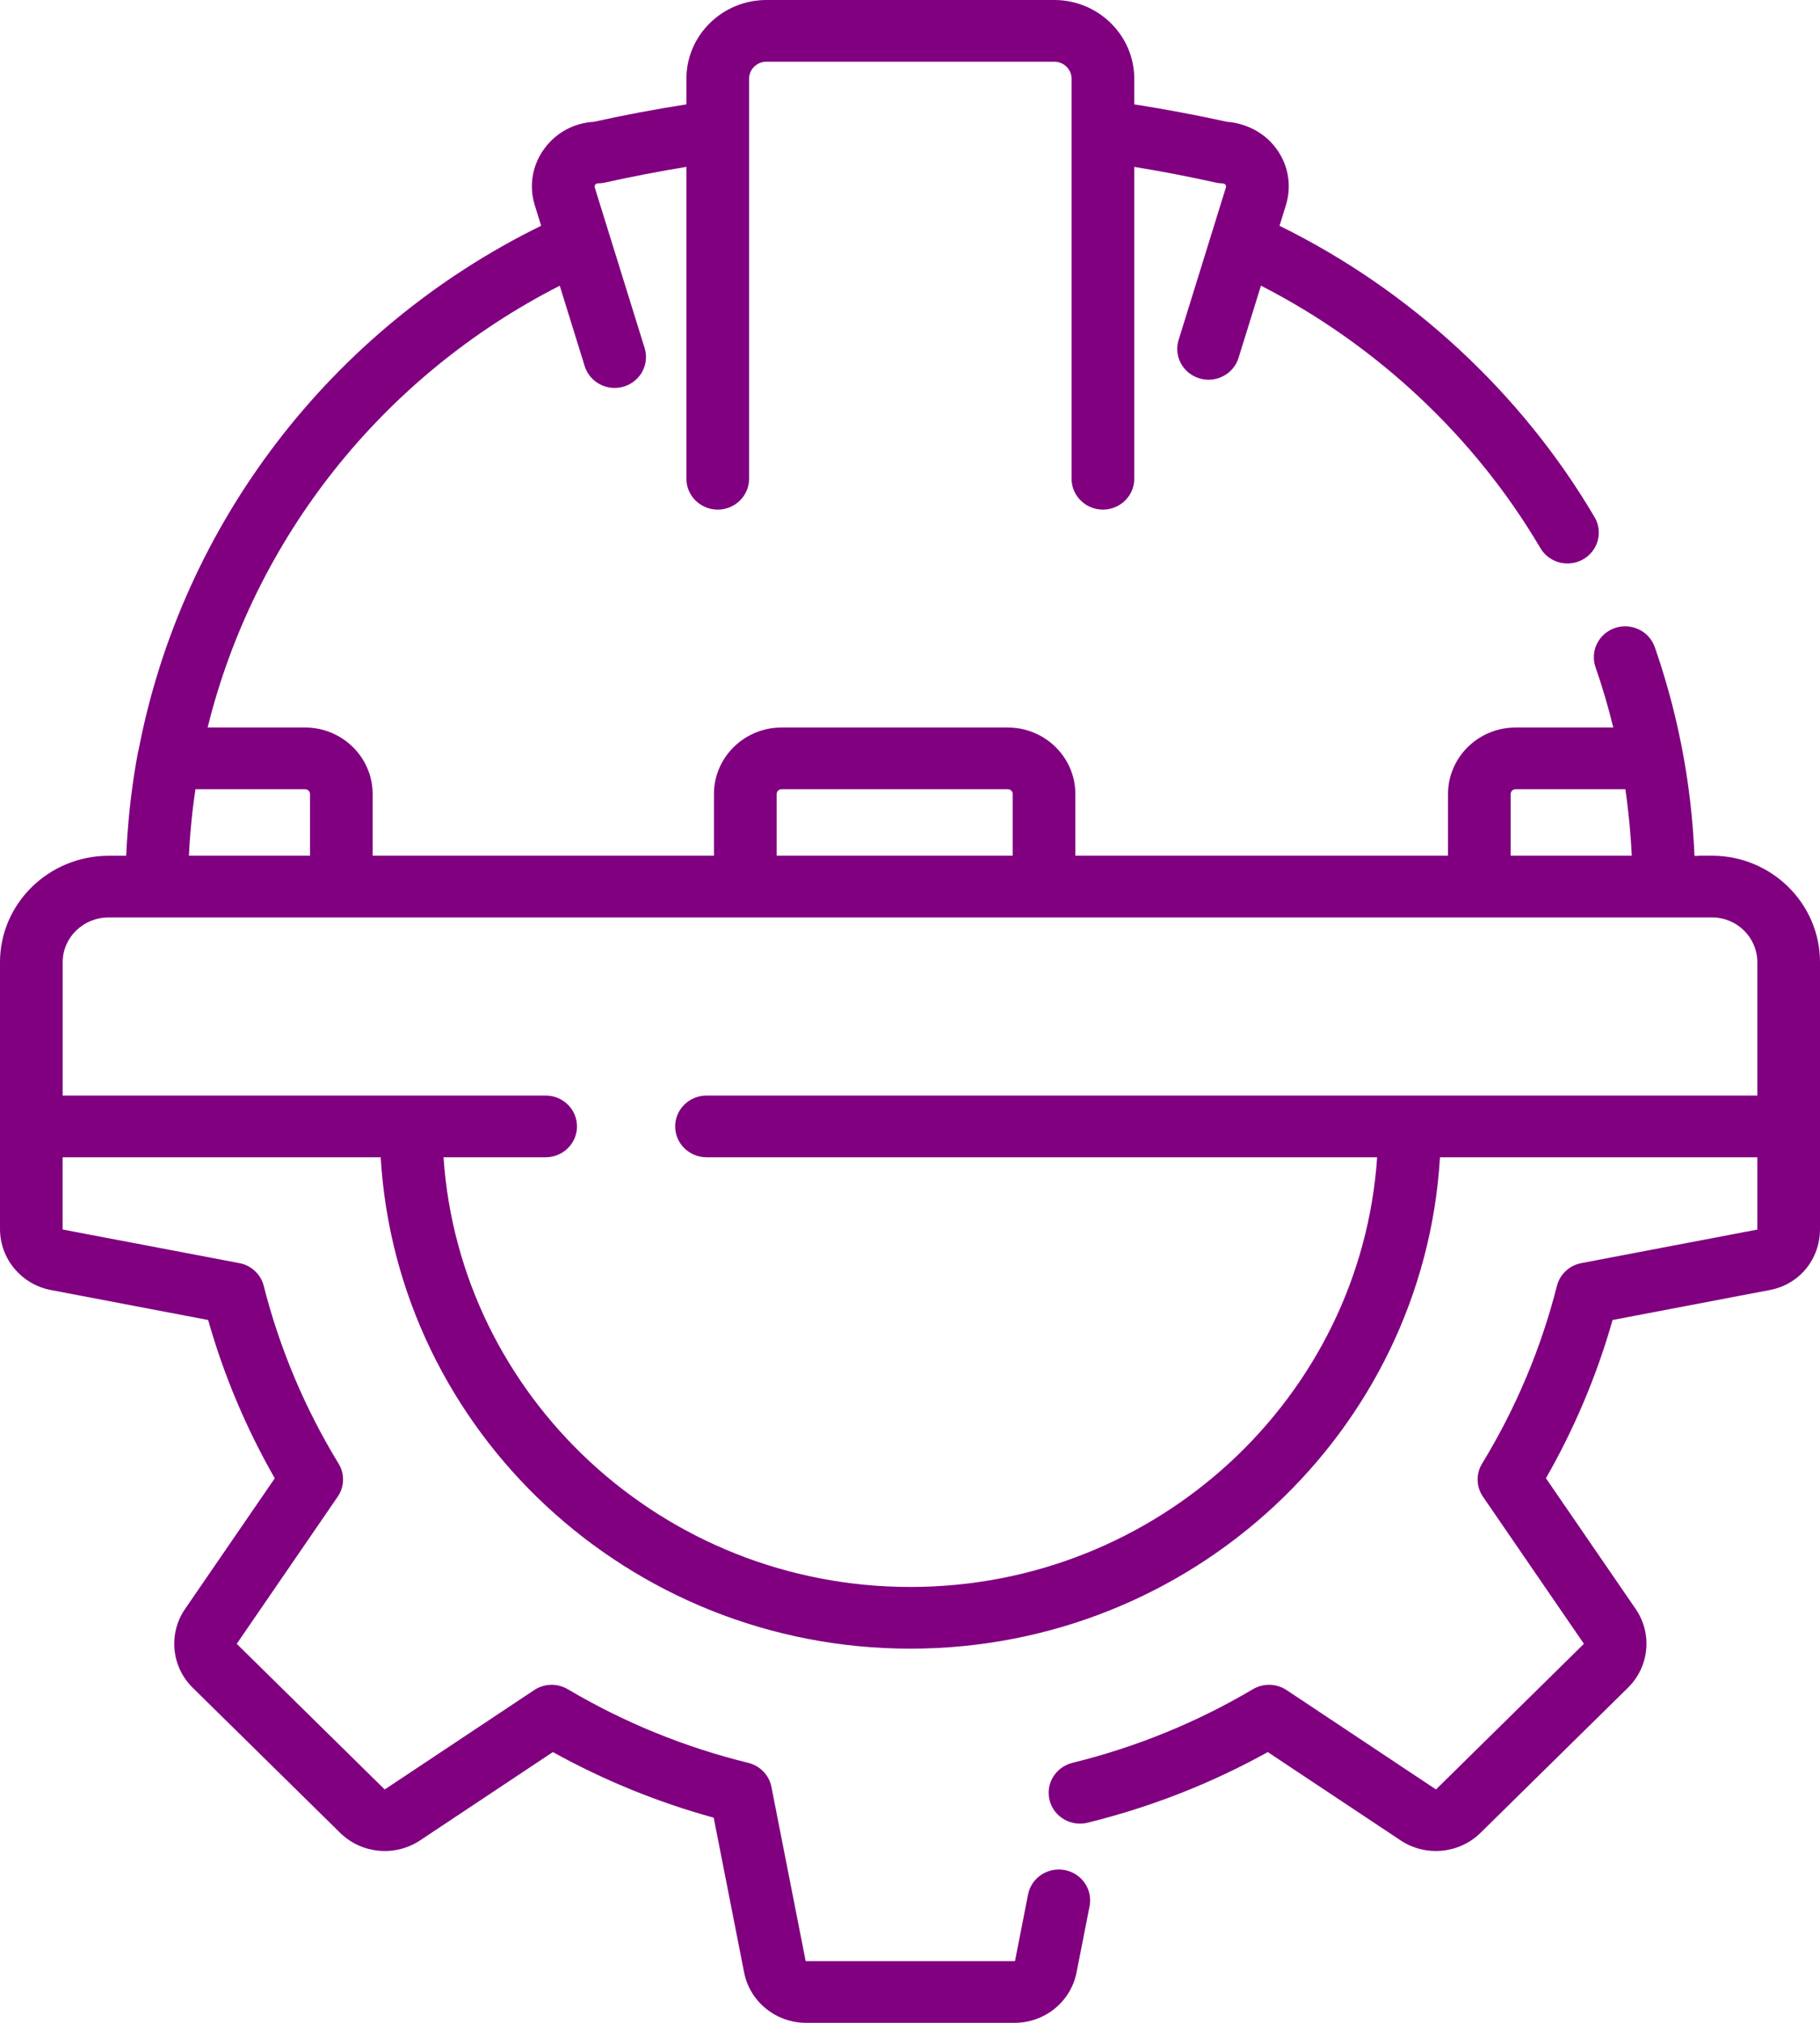 <svg width="36" height="40" viewBox="0 0 36 40" fill="none" xmlns="http://www.w3.org/2000/svg">
<path d="M33.863 16.921H33.621C33.604 16.921 33.535 16.932 33.521 16.921C33.51 16.912 33.515 16.868 33.514 16.851C33.511 16.795 33.508 16.74 33.505 16.685C33.483 16.302 33.446 15.92 33.393 15.54C33.263 14.604 33.041 13.682 32.729 12.788C32.674 12.637 32.561 12.514 32.414 12.445C32.267 12.376 32.099 12.366 31.945 12.418C31.791 12.47 31.664 12.58 31.591 12.723C31.519 12.867 31.506 13.032 31.557 13.184C31.694 13.579 31.812 13.98 31.911 14.386H29.979C29.241 14.386 28.642 14.976 28.642 15.702V16.921H21.271V15.702C21.271 14.976 20.672 14.386 19.934 14.386H15.459C14.722 14.386 14.122 14.976 14.122 15.702V16.921H7.371V15.702C7.371 14.976 6.772 14.386 6.035 14.386H4.107C5.027 10.662 7.548 7.446 11.072 5.65L11.565 7.239C11.604 7.364 11.682 7.474 11.789 7.551C11.896 7.629 12.025 7.671 12.158 7.671C12.255 7.671 12.35 7.649 12.437 7.606C12.523 7.563 12.598 7.501 12.656 7.424C12.714 7.348 12.752 7.259 12.769 7.165C12.785 7.071 12.779 6.974 12.751 6.883L11.764 3.706C11.762 3.699 11.755 3.676 11.774 3.651C11.793 3.626 11.816 3.626 11.824 3.626C11.871 3.626 11.917 3.621 11.962 3.611C12.497 3.492 13.036 3.388 13.577 3.3V9.467C13.577 9.804 13.855 10.077 14.197 10.077C14.539 10.077 14.817 9.804 14.817 9.467V1.558C14.817 1.468 14.853 1.382 14.918 1.319C14.982 1.256 15.069 1.22 15.16 1.22H20.853C20.944 1.22 21.031 1.256 21.096 1.319C21.16 1.382 21.196 1.468 21.196 1.558V9.467C21.196 9.804 21.474 10.077 21.816 10.077C22.159 10.077 22.436 9.804 22.436 9.467V3.3C22.977 3.388 23.516 3.492 24.051 3.611C24.094 3.621 24.137 3.626 24.18 3.626C24.188 3.627 24.225 3.632 24.239 3.651C24.258 3.676 24.251 3.699 24.249 3.706L23.311 6.729C23.265 6.882 23.283 7.048 23.36 7.189C23.438 7.33 23.569 7.435 23.725 7.482C23.881 7.529 24.049 7.514 24.193 7.439C24.338 7.365 24.446 7.238 24.496 7.085L24.942 5.649C27.229 6.818 29.175 8.64 30.469 10.838C30.509 10.907 30.564 10.968 30.628 11.017C30.693 11.065 30.767 11.101 30.845 11.122C30.924 11.142 31.006 11.147 31.087 11.137C31.168 11.126 31.245 11.1 31.316 11.06C31.386 11.02 31.448 10.966 31.497 10.903C31.547 10.839 31.583 10.766 31.604 10.689C31.625 10.612 31.63 10.531 31.619 10.451C31.609 10.372 31.582 10.296 31.541 10.226C30.092 7.764 27.892 5.734 25.309 4.465L25.434 4.062C25.556 3.67 25.484 3.255 25.236 2.926C24.972 2.575 24.579 2.431 24.272 2.409C23.664 2.275 23.051 2.16 22.436 2.064V1.558C22.436 0.699 21.726 0 20.853 0H15.16C14.287 0 13.577 0.699 13.577 1.558V2.064C12.963 2.16 12.351 2.274 11.745 2.409C11.359 2.431 11.01 2.617 10.777 2.926C10.529 3.256 10.457 3.67 10.579 4.062L10.704 4.464C6.523 6.515 3.597 10.384 2.742 14.826C2.736 14.846 2.731 14.866 2.727 14.886C2.635 15.382 2.569 15.881 2.53 16.383C2.515 16.562 2.504 16.742 2.496 16.922H2.151C0.965 16.922 0 17.866 0 19.026V24.303C0 24.891 0.423 25.398 1.005 25.509L4.117 26.102C4.427 27.194 4.869 28.244 5.435 29.232L3.66 31.817C3.326 32.303 3.39 32.958 3.811 33.373L6.728 36.243C7.15 36.658 7.815 36.721 8.31 36.392L10.936 34.646C11.94 35.202 13.007 35.638 14.117 35.943L14.719 39.005C14.832 39.581 15.348 40 15.944 40H20.069C20.666 40 21.181 39.581 21.294 39.005L21.552 37.694C21.568 37.615 21.567 37.534 21.551 37.456C21.535 37.377 21.503 37.303 21.457 37.236C21.412 37.17 21.353 37.113 21.285 37.069C21.218 37.025 21.142 36.994 21.062 36.979C20.725 36.915 20.4 37.131 20.335 37.462L20.078 38.773C20.077 38.775 20.076 38.777 20.074 38.778C20.073 38.779 20.071 38.78 20.069 38.78H15.944C15.942 38.78 15.94 38.779 15.939 38.778C15.937 38.777 15.936 38.775 15.935 38.773L15.259 35.335C15.237 35.221 15.182 35.116 15.101 35.032C15.02 34.947 14.916 34.888 14.801 34.859C13.544 34.551 12.341 34.06 11.231 33.403C11.13 33.343 11.013 33.313 10.895 33.316C10.777 33.319 10.662 33.356 10.565 33.421L7.615 35.382C7.614 35.383 7.612 35.383 7.61 35.383C7.608 35.383 7.606 35.382 7.604 35.38L4.688 32.511C4.686 32.509 4.686 32.507 4.685 32.505C4.685 32.503 4.686 32.501 4.687 32.499L6.679 29.597C6.746 29.501 6.782 29.388 6.785 29.272C6.789 29.156 6.758 29.041 6.697 28.942C6.03 27.849 5.531 26.665 5.217 25.428C5.189 25.315 5.128 25.213 5.042 25.133C4.957 25.053 4.85 24.999 4.734 24.977L1.242 24.313C1.242 24.312 1.239 24.31 1.239 24.303V22.884H7.53C7.852 28.296 12.428 32.601 18.007 32.601C23.585 32.601 28.161 28.296 28.483 22.884H34.76V24.303C34.761 24.307 34.76 24.31 34.76 24.314L31.279 24.977C31.164 24.999 31.056 25.053 30.971 25.133C30.885 25.213 30.825 25.315 30.796 25.428C30.482 26.665 29.983 27.849 29.316 28.942C29.255 29.041 29.225 29.156 29.228 29.272C29.231 29.388 29.268 29.501 29.334 29.597L31.326 32.499C31.328 32.501 31.328 32.503 31.328 32.505C31.328 32.507 31.327 32.509 31.325 32.51L28.409 35.38C28.407 35.382 28.406 35.383 28.404 35.383C28.401 35.383 28.399 35.383 28.398 35.381L25.449 33.42C25.351 33.355 25.236 33.319 25.118 33.316C25 33.313 24.884 33.343 24.782 33.403C23.672 34.06 22.469 34.55 21.212 34.859C21.053 34.899 20.916 34.998 20.831 35.137C20.746 35.276 20.721 35.442 20.761 35.599C20.801 35.756 20.902 35.891 21.043 35.974C21.184 36.057 21.353 36.082 21.512 36.043C22.759 35.736 23.958 35.267 25.077 34.646L27.704 36.392C28.198 36.721 28.863 36.658 29.285 36.243L32.202 33.373C32.624 32.958 32.688 32.303 32.354 31.816L30.579 29.231C31.144 28.244 31.587 27.193 31.897 26.102L35.008 25.509C35.592 25.398 36 24.902 36 24.303V19.026C36 17.866 35.041 16.921 33.863 16.921ZM29.881 15.702C29.881 15.649 29.925 15.606 29.979 15.606H32.15C32.163 15.7 32.177 15.795 32.188 15.89C32.197 15.957 32.204 16.024 32.211 16.092C32.227 16.234 32.24 16.376 32.251 16.518C32.261 16.641 32.269 16.765 32.275 16.889C32.275 16.899 32.276 16.91 32.277 16.921H29.881V15.702ZM15.362 15.702C15.362 15.649 15.405 15.606 15.459 15.606H19.935C19.988 15.606 20.032 15.649 20.032 15.702V16.921H15.362V15.702ZM3.765 16.483C3.767 16.462 3.769 16.442 3.77 16.422C3.793 16.148 3.826 15.876 3.866 15.606H6.035C6.088 15.606 6.132 15.649 6.132 15.702V16.921H3.737C3.744 16.775 3.753 16.628 3.765 16.483ZM34.76 21.664H13.975C13.633 21.664 13.355 21.937 13.355 22.274C13.355 22.61 13.633 22.884 13.975 22.884H27.24C26.92 27.622 22.901 31.381 18.007 31.381C13.112 31.381 9.093 27.622 8.773 22.884H10.794C11.136 22.884 11.413 22.61 11.413 22.274C11.413 21.937 11.136 21.664 10.794 21.664H1.24V19.026C1.24 18.538 1.648 18.141 2.151 18.141H33.863C34.358 18.141 34.76 18.538 34.76 19.026V21.664Z" fill="#800080"/>
</svg>
